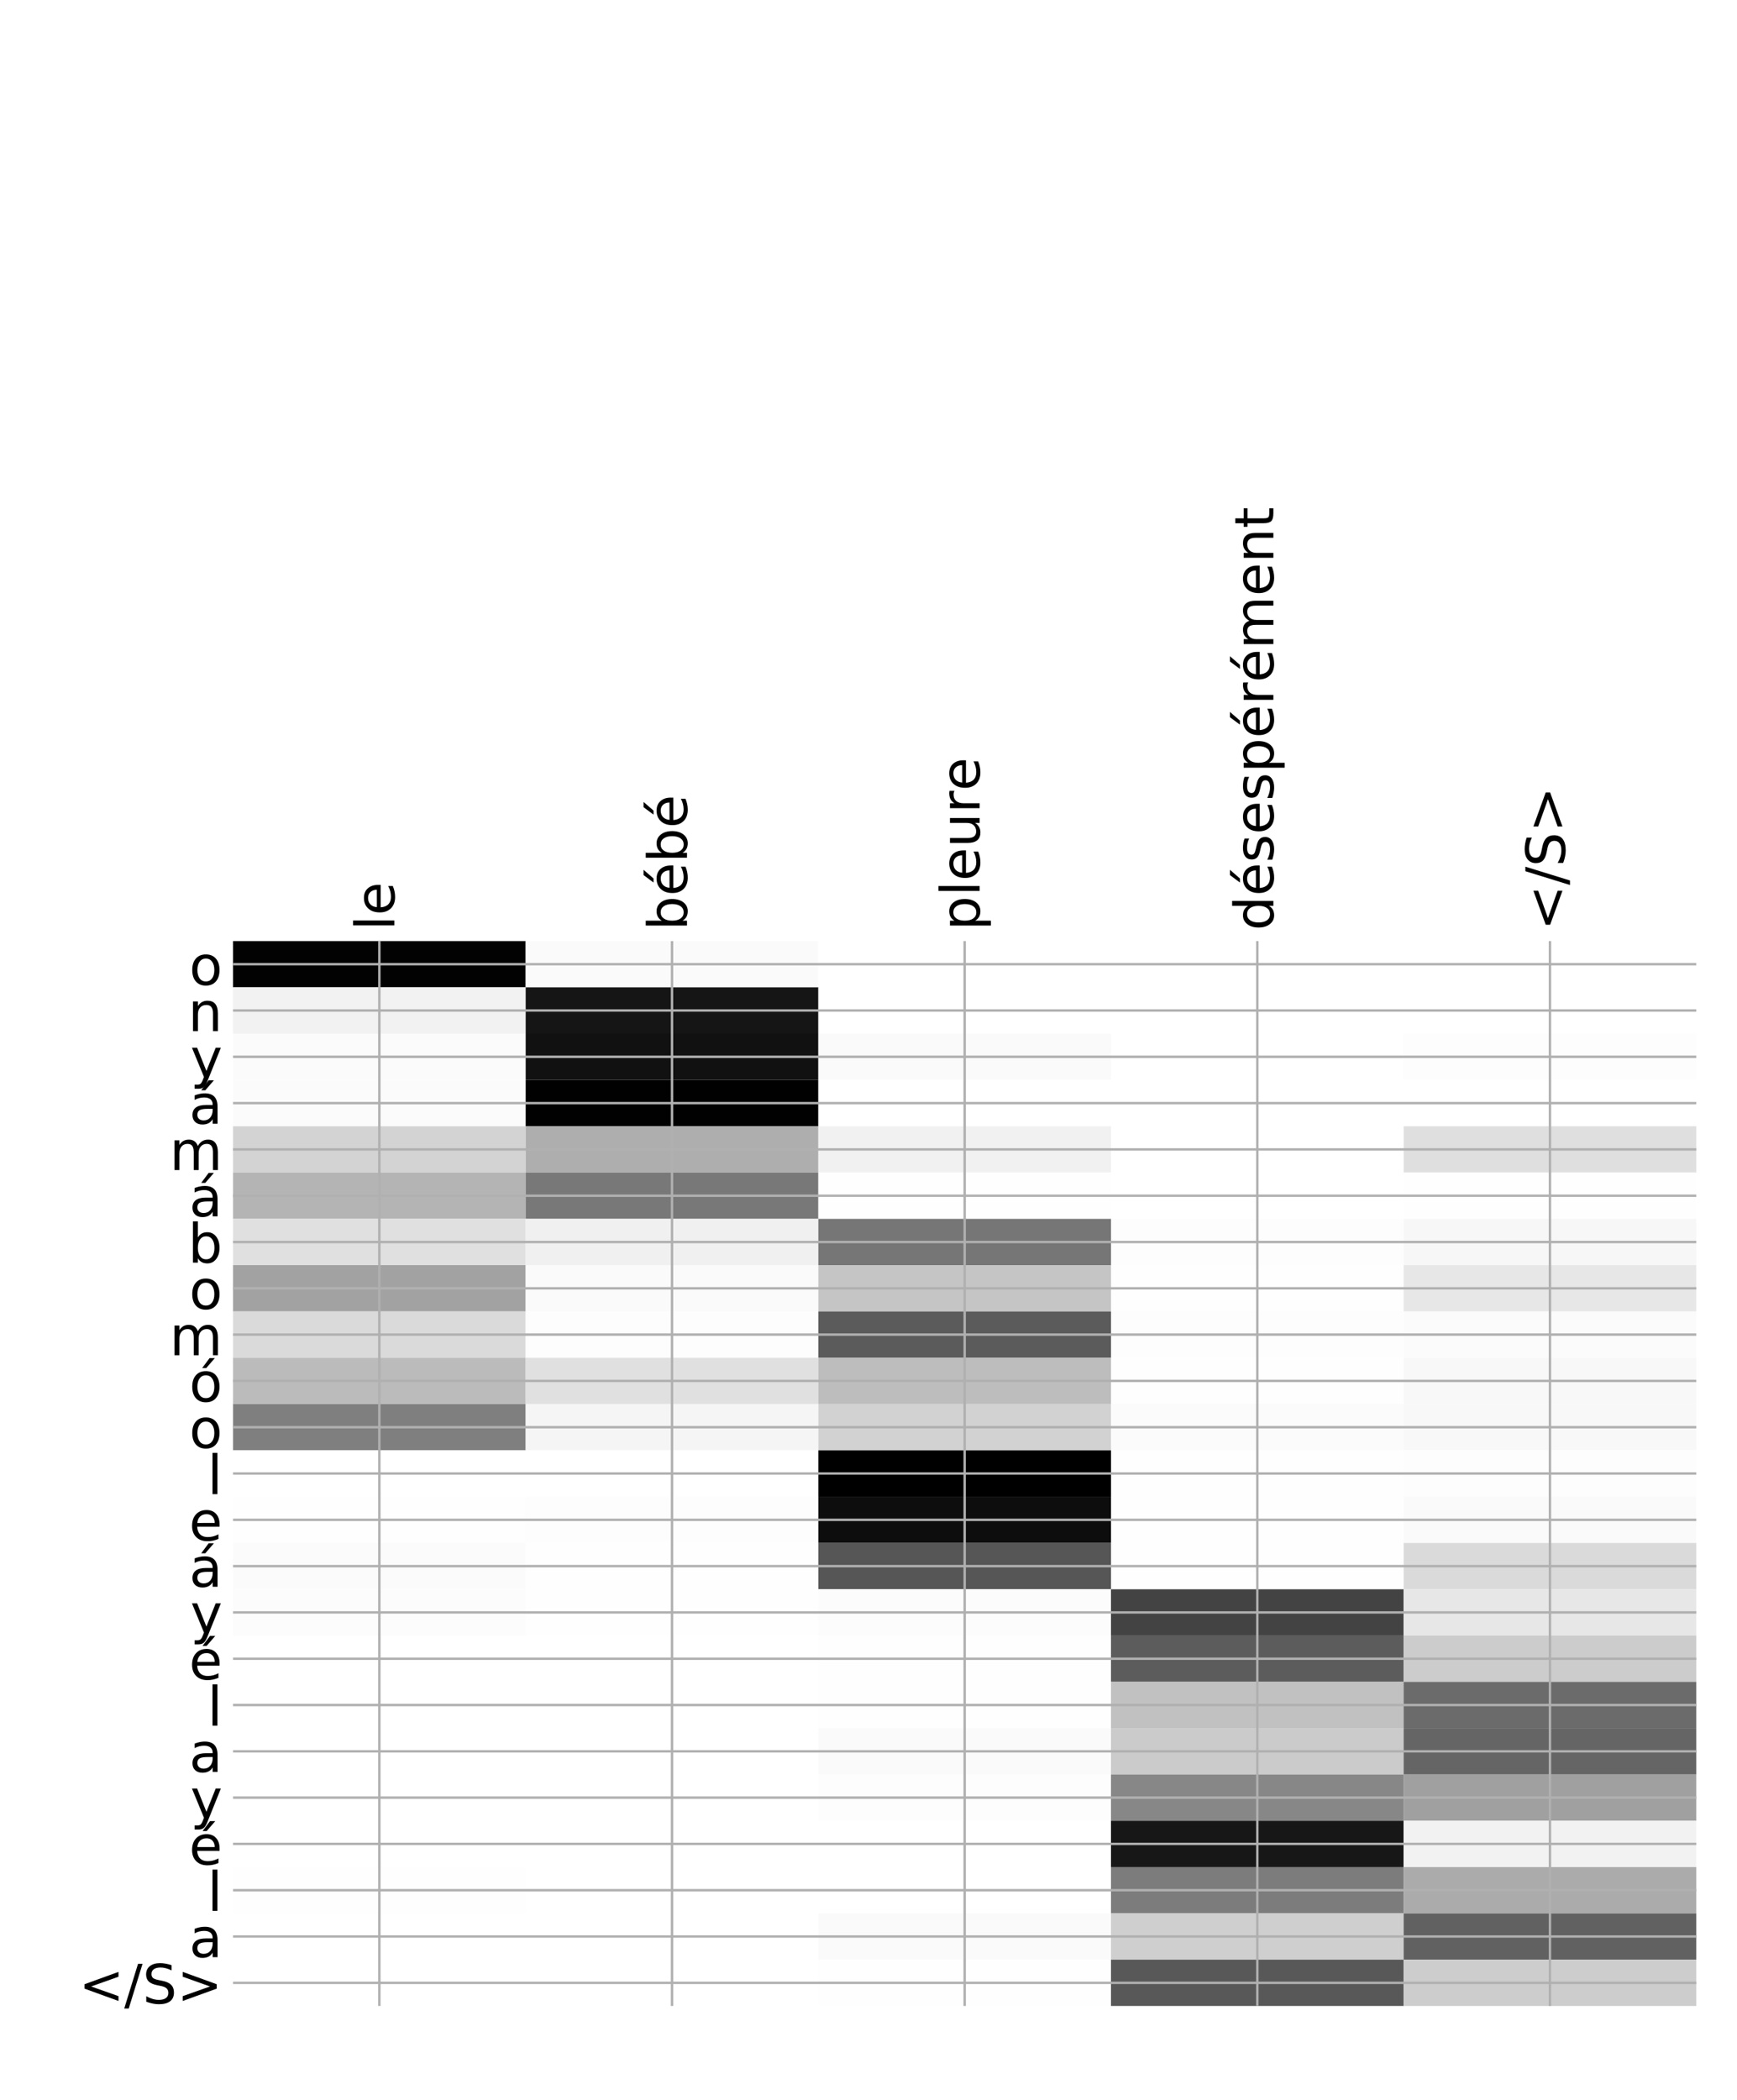 <?xml version="1.0" encoding="utf-8" standalone="no"?>
<!DOCTYPE svg PUBLIC "-//W3C//DTD SVG 1.1//EN"
  "http://www.w3.org/Graphics/SVG/1.1/DTD/svg11.dtd">
<!-- Created with matplotlib (http://matplotlib.org/) -->
<svg height="696pt" version="1.1" viewBox="0 0 576 696" width="576pt" xmlns="http://www.w3.org/2000/svg" xmlns:xlink="http://www.w3.org/1999/xlink">
 <defs>
  <style type="text/css">
*{stroke-linecap:butt;stroke-linejoin:round;}
  </style>
 </defs>
 <g id="figure_1">
  <g id="patch_1">
   <path d="M 0 696 
L 576 696 
L 576 0 
L 0 0 
z
" style="fill:#ffffff;"/>
  </g>
  <g id="axes_1">
   <g id="PolyCollection_1">
    <path clip-path="url(#pa8729ce666)" d="M 77.275 311.911 
L 77.275 327.257 
L 174.32 327.257 
L 174.32 311.911 
L 77.275 311.911 
z
" style="fill:#020202;"/>
    <path clip-path="url(#pa8729ce666)" d="M 174.32 311.911 
L 174.32 327.257 
L 271.365 327.257 
L 271.365 311.911 
L 174.32 311.911 
z
" style="fill:#fafafa;"/>
    <path clip-path="url(#pa8729ce666)" d="M 271.365 311.911 
L 271.365 327.257 
L 368.41 327.257 
L 368.41 311.911 
L 271.365 311.911 
z
" style="fill:#ffffff;"/>
    <path clip-path="url(#pa8729ce666)" d="M 368.41 311.911 
L 368.41 327.257 
L 465.455 327.257 
L 465.455 311.911 
L 368.41 311.911 
z
" style="fill:#ffffff;"/>
    <path clip-path="url(#pa8729ce666)" d="M 465.455 311.911 
L 465.455 327.257 
L 562.5 327.257 
L 562.5 311.911 
L 465.455 311.911 
z
" style="fill:#ffffff;"/>
    <path clip-path="url(#pa8729ce666)" d="M 77.275 327.257 
L 77.275 342.604 
L 174.32 342.604 
L 174.32 327.257 
L 77.275 327.257 
z
" style="fill:#f2f2f2;"/>
    <path clip-path="url(#pa8729ce666)" d="M 174.32 327.257 
L 174.32 342.604 
L 271.365 342.604 
L 271.365 327.257 
L 174.32 327.257 
z
" style="fill:#151515;"/>
    <path clip-path="url(#pa8729ce666)" d="M 271.365 327.257 
L 271.365 342.604 
L 368.41 342.604 
L 368.41 327.257 
L 271.365 327.257 
z
" style="fill:#ffffff;"/>
    <path clip-path="url(#pa8729ce666)" d="M 368.41 327.257 
L 368.41 342.604 
L 465.455 342.604 
L 465.455 327.257 
L 368.41 327.257 
z
" style="fill:#ffffff;"/>
    <path clip-path="url(#pa8729ce666)" d="M 465.455 327.257 
L 465.455 342.604 
L 562.5 342.604 
L 562.5 327.257 
L 465.455 327.257 
z
" style="fill:#ffffff;"/>
    <path clip-path="url(#pa8729ce666)" d="M 77.275 342.604 
L 77.275 357.95 
L 174.32 357.95 
L 174.32 342.604 
L 77.275 342.604 
z
" style="fill:#fbfbfb;"/>
    <path clip-path="url(#pa8729ce666)" d="M 174.32 342.604 
L 174.32 357.95 
L 271.365 357.95 
L 271.365 342.604 
L 174.32 342.604 
z
" style="fill:#111111;"/>
    <path clip-path="url(#pa8729ce666)" d="M 271.365 342.604 
L 271.365 357.95 
L 368.41 357.95 
L 368.41 342.604 
L 271.365 342.604 
z
" style="fill:#fafafa;"/>
    <path clip-path="url(#pa8729ce666)" d="M 368.41 342.604 
L 368.41 357.95 
L 465.455 357.95 
L 465.455 342.604 
L 368.41 342.604 
z
" style="fill:#ffffff;"/>
    <path clip-path="url(#pa8729ce666)" d="M 465.455 342.604 
L 465.455 357.95 
L 562.5 357.95 
L 562.5 342.604 
L 465.455 342.604 
z
" style="fill:#fdfdfd;"/>
    <path clip-path="url(#pa8729ce666)" d="M 77.275 357.95 
L 77.275 373.296 
L 174.32 373.296 
L 174.32 357.95 
L 77.275 357.95 
z
" style="fill:#fbfbfb;"/>
    <path clip-path="url(#pa8729ce666)" d="M 174.32 357.95 
L 174.32 373.296 
L 271.365 373.296 
L 271.365 357.95 
L 174.32 357.95 
z
" style="fill:#010101;"/>
    <path clip-path="url(#pa8729ce666)" d="M 271.365 357.95 
L 271.365 373.296 
L 368.41 373.296 
L 368.41 357.95 
L 271.365 357.95 
z
" style="fill:#ffffff;"/>
    <path clip-path="url(#pa8729ce666)" d="M 368.41 357.95 
L 368.41 373.296 
L 465.455 373.296 
L 465.455 357.95 
L 368.41 357.95 
z
" style="fill:#ffffff;"/>
    <path clip-path="url(#pa8729ce666)" d="M 465.455 357.95 
L 465.455 373.296 
L 562.5 373.296 
L 562.5 357.95 
L 465.455 357.95 
z
" style="fill:#ffffff;"/>
    <path clip-path="url(#pa8729ce666)" d="M 77.275 373.296 
L 77.275 388.642 
L 174.32 388.642 
L 174.32 373.296 
L 77.275 373.296 
z
" style="fill:#d3d3d3;"/>
    <path clip-path="url(#pa8729ce666)" d="M 174.32 373.296 
L 174.32 388.642 
L 271.365 388.642 
L 271.365 373.296 
L 174.32 373.296 
z
" style="fill:#aeaeae;"/>
    <path clip-path="url(#pa8729ce666)" d="M 271.365 373.296 
L 271.365 388.642 
L 368.41 388.642 
L 368.41 373.296 
L 271.365 373.296 
z
" style="fill:#f1f1f1;"/>
    <path clip-path="url(#pa8729ce666)" d="M 368.41 373.296 
L 368.41 388.642 
L 465.455 388.642 
L 465.455 373.296 
L 368.41 373.296 
z
" style="fill:#ffffff;"/>
    <path clip-path="url(#pa8729ce666)" d="M 465.455 373.296 
L 465.455 388.642 
L 562.5 388.642 
L 562.5 373.296 
L 465.455 373.296 
z
" style="fill:#dfdfdf;"/>
    <path clip-path="url(#pa8729ce666)" d="M 77.275 388.642 
L 77.275 403.989 
L 174.32 403.989 
L 174.32 388.642 
L 77.275 388.642 
z
" style="fill:#b4b4b4;"/>
    <path clip-path="url(#pa8729ce666)" d="M 174.32 388.642 
L 174.32 403.989 
L 271.365 403.989 
L 271.365 388.642 
L 174.32 388.642 
z
" style="fill:#787878;"/>
    <path clip-path="url(#pa8729ce666)" d="M 271.365 388.642 
L 271.365 403.989 
L 368.41 403.989 
L 368.41 388.642 
L 271.365 388.642 
z
" style="fill:#fefefe;"/>
    <path clip-path="url(#pa8729ce666)" d="M 368.41 388.642 
L 368.41 403.989 
L 465.455 403.989 
L 465.455 388.642 
L 368.41 388.642 
z
" style="fill:#ffffff;"/>
    <path clip-path="url(#pa8729ce666)" d="M 465.455 388.642 
L 465.455 403.989 
L 562.5 403.989 
L 562.5 388.642 
L 465.455 388.642 
z
" style="fill:#fefefe;"/>
    <path clip-path="url(#pa8729ce666)" d="M 77.275 403.989 
L 77.275 419.335 
L 174.32 419.335 
L 174.32 403.989 
L 77.275 403.989 
z
" style="fill:#e0e0e0;"/>
    <path clip-path="url(#pa8729ce666)" d="M 174.32 403.989 
L 174.32 419.335 
L 271.365 419.335 
L 271.365 403.989 
L 174.32 403.989 
z
" style="fill:#f0f0f0;"/>
    <path clip-path="url(#pa8729ce666)" d="M 271.365 403.989 
L 271.365 419.335 
L 368.41 419.335 
L 368.41 403.989 
L 271.365 403.989 
z
" style="fill:#767676;"/>
    <path clip-path="url(#pa8729ce666)" d="M 368.41 403.989 
L 368.41 419.335 
L 465.455 419.335 
L 465.455 403.989 
L 368.41 403.989 
z
" style="fill:#fdfdfd;"/>
    <path clip-path="url(#pa8729ce666)" d="M 465.455 403.989 
L 465.455 419.335 
L 562.5 419.335 
L 562.5 403.989 
L 465.455 403.989 
z
" style="fill:#f7f7f7;"/>
    <path clip-path="url(#pa8729ce666)" d="M 77.275 419.335 
L 77.275 434.681 
L 174.32 434.681 
L 174.32 419.335 
L 77.275 419.335 
z
" style="fill:#a2a2a2;"/>
    <path clip-path="url(#pa8729ce666)" d="M 174.32 419.335 
L 174.32 434.681 
L 271.365 434.681 
L 271.365 419.335 
L 174.32 419.335 
z
" style="fill:#fafafa;"/>
    <path clip-path="url(#pa8729ce666)" d="M 271.365 419.335 
L 271.365 434.681 
L 368.41 434.681 
L 368.41 419.335 
L 271.365 419.335 
z
" style="fill:#c5c5c5;"/>
    <path clip-path="url(#pa8729ce666)" d="M 368.41 419.335 
L 368.41 434.681 
L 465.455 434.681 
L 465.455 419.335 
L 368.41 419.335 
z
" style="fill:#fefefe;"/>
    <path clip-path="url(#pa8729ce666)" d="M 465.455 419.335 
L 465.455 434.681 
L 562.5 434.681 
L 562.5 419.335 
L 465.455 419.335 
z
" style="fill:#e7e7e7;"/>
    <path clip-path="url(#pa8729ce666)" d="M 77.275 434.681 
L 77.275 450.028 
L 174.32 450.028 
L 174.32 434.681 
L 77.275 434.681 
z
" style="fill:#dadada;"/>
    <path clip-path="url(#pa8729ce666)" d="M 174.32 434.681 
L 174.32 450.028 
L 271.365 450.028 
L 271.365 434.681 
L 174.32 434.681 
z
" style="fill:#fdfdfd;"/>
    <path clip-path="url(#pa8729ce666)" d="M 271.365 434.681 
L 271.365 450.028 
L 368.41 450.028 
L 368.41 434.681 
L 271.365 434.681 
z
" style="fill:#5b5b5b;"/>
    <path clip-path="url(#pa8729ce666)" d="M 368.41 434.681 
L 368.41 450.028 
L 465.455 450.028 
L 465.455 434.681 
L 368.41 434.681 
z
" style="fill:#fdfdfd;"/>
    <path clip-path="url(#pa8729ce666)" d="M 465.455 434.681 
L 465.455 450.028 
L 562.5 450.028 
L 562.5 434.681 
L 465.455 434.681 
z
" style="fill:#fbfbfb;"/>
    <path clip-path="url(#pa8729ce666)" d="M 77.275 450.028 
L 77.275 465.374 
L 174.32 465.374 
L 174.32 450.028 
L 77.275 450.028 
z
" style="fill:#bbbbbb;"/>
    <path clip-path="url(#pa8729ce666)" d="M 174.32 450.028 
L 174.32 465.374 
L 271.365 465.374 
L 271.365 450.028 
L 174.32 450.028 
z
" style="fill:#e0e0e0;"/>
    <path clip-path="url(#pa8729ce666)" d="M 271.365 450.028 
L 271.365 465.374 
L 368.41 465.374 
L 368.41 450.028 
L 271.365 450.028 
z
" style="fill:#bdbdbd;"/>
    <path clip-path="url(#pa8729ce666)" d="M 368.41 450.028 
L 368.41 465.374 
L 465.455 465.374 
L 465.455 450.028 
L 368.41 450.028 
z
" style="fill:#fefefe;"/>
    <path clip-path="url(#pa8729ce666)" d="M 465.455 450.028 
L 465.455 465.374 
L 562.5 465.374 
L 562.5 450.028 
L 465.455 450.028 
z
" style="fill:#f8f8f8;"/>
    <path clip-path="url(#pa8729ce666)" d="M 77.275 465.374 
L 77.275 480.72 
L 174.32 480.72 
L 174.32 465.374 
L 77.275 465.374 
z
" style="fill:#7f7f7f;"/>
    <path clip-path="url(#pa8729ce666)" d="M 174.32 465.374 
L 174.32 480.72 
L 271.365 480.72 
L 271.365 465.374 
L 174.32 465.374 
z
" style="fill:#f5f5f5;"/>
    <path clip-path="url(#pa8729ce666)" d="M 271.365 465.374 
L 271.365 480.72 
L 368.41 480.72 
L 368.41 465.374 
L 271.365 465.374 
z
" style="fill:#d2d2d2;"/>
    <path clip-path="url(#pa8729ce666)" d="M 368.41 465.374 
L 368.41 480.72 
L 465.455 480.72 
L 465.455 465.374 
L 368.41 465.374 
z
" style="fill:#fbfbfb;"/>
    <path clip-path="url(#pa8729ce666)" d="M 465.455 465.374 
L 465.455 480.72 
L 562.5 480.72 
L 562.5 465.374 
L 465.455 465.374 
z
" style="fill:#f8f8f8;"/>
    <path clip-path="url(#pa8729ce666)" d="M 77.275 480.72 
L 77.275 496.066 
L 174.32 496.066 
L 174.32 480.72 
L 77.275 480.72 
z
" style="fill:#ffffff;"/>
    <path clip-path="url(#pa8729ce666)" d="M 174.32 480.72 
L 174.32 496.066 
L 271.365 496.066 
L 271.365 480.72 
L 174.32 480.72 
z
" style="fill:#ffffff;"/>
    <path clip-path="url(#pa8729ce666)" d="M 271.365 480.72 
L 271.365 496.066 
L 368.41 496.066 
L 368.41 480.72 
L 271.365 480.72 
z
"/>
    <path clip-path="url(#pa8729ce666)" d="M 368.41 480.72 
L 368.41 496.066 
L 465.455 496.066 
L 465.455 480.72 
L 368.41 480.72 
z
" style="fill:#fefefe;"/>
    <path clip-path="url(#pa8729ce666)" d="M 465.455 480.72 
L 465.455 496.066 
L 562.5 496.066 
L 562.5 480.72 
L 465.455 480.72 
z
" style="fill:#fdfdfd;"/>
    <path clip-path="url(#pa8729ce666)" d="M 77.275 496.066 
L 77.275 511.413 
L 174.32 511.413 
L 174.32 496.066 
L 77.275 496.066 
z
" style="fill:#fefefe;"/>
    <path clip-path="url(#pa8729ce666)" d="M 174.32 496.066 
L 174.32 511.413 
L 271.365 511.413 
L 271.365 496.066 
L 174.32 496.066 
z
" style="fill:#fdfdfd;"/>
    <path clip-path="url(#pa8729ce666)" d="M 271.365 496.066 
L 271.365 511.413 
L 368.41 511.413 
L 368.41 496.066 
L 271.365 496.066 
z
" style="fill:#0d0d0d;"/>
    <path clip-path="url(#pa8729ce666)" d="M 368.41 496.066 
L 368.41 511.413 
L 465.455 511.413 
L 465.455 496.066 
L 368.41 496.066 
z
" style="fill:#fefefe;"/>
    <path clip-path="url(#pa8729ce666)" d="M 465.455 496.066 
L 465.455 511.413 
L 562.5 511.413 
L 562.5 496.066 
L 465.455 496.066 
z
" style="fill:#fafafa;"/>
    <path clip-path="url(#pa8729ce666)" d="M 77.275 511.413 
L 77.275 526.759 
L 174.32 526.759 
L 174.32 511.413 
L 77.275 511.413 
z
" style="fill:#fbfbfb;"/>
    <path clip-path="url(#pa8729ce666)" d="M 174.32 511.413 
L 174.32 526.759 
L 271.365 526.759 
L 271.365 511.413 
L 174.32 511.413 
z
" style="fill:#fefefe;"/>
    <path clip-path="url(#pa8729ce666)" d="M 271.365 511.413 
L 271.365 526.759 
L 368.41 526.759 
L 368.41 511.413 
L 271.365 511.413 
z
" style="fill:#565656;"/>
    <path clip-path="url(#pa8729ce666)" d="M 368.41 511.413 
L 368.41 526.759 
L 465.455 526.759 
L 465.455 511.413 
L 368.41 511.413 
z
" style="fill:#fefefe;"/>
    <path clip-path="url(#pa8729ce666)" d="M 465.455 511.413 
L 465.455 526.759 
L 562.5 526.759 
L 562.5 511.413 
L 465.455 511.413 
z
" style="fill:#dadada;"/>
    <path clip-path="url(#pa8729ce666)" d="M 77.275 526.759 
L 77.275 542.105 
L 174.32 542.105 
L 174.32 526.759 
L 77.275 526.759 
z
" style="fill:#fcfcfc;"/>
    <path clip-path="url(#pa8729ce666)" d="M 174.32 526.759 
L 174.32 542.105 
L 271.365 542.105 
L 271.365 526.759 
L 174.32 526.759 
z
" style="fill:#fefefe;"/>
    <path clip-path="url(#pa8729ce666)" d="M 271.365 526.759 
L 271.365 542.105 
L 368.41 542.105 
L 368.41 526.759 
L 271.365 526.759 
z
" style="fill:#fcfcfc;"/>
    <path clip-path="url(#pa8729ce666)" d="M 368.41 526.759 
L 368.41 542.105 
L 465.455 542.105 
L 465.455 526.759 
L 368.41 526.759 
z
" style="fill:#434343;"/>
    <path clip-path="url(#pa8729ce666)" d="M 465.455 526.759 
L 465.455 542.105 
L 562.5 542.105 
L 562.5 526.759 
L 465.455 526.759 
z
" style="fill:#e7e7e7;"/>
    <path clip-path="url(#pa8729ce666)" d="M 77.275 542.105 
L 77.275 557.452 
L 174.32 557.452 
L 174.32 542.105 
L 77.275 542.105 
z
" style="fill:#ffffff;"/>
    <path clip-path="url(#pa8729ce666)" d="M 174.32 542.105 
L 174.32 557.452 
L 271.365 557.452 
L 271.365 542.105 
L 174.32 542.105 
z
" style="fill:#ffffff;"/>
    <path clip-path="url(#pa8729ce666)" d="M 271.365 542.105 
L 271.365 557.452 
L 368.41 557.452 
L 368.41 542.105 
L 271.365 542.105 
z
" style="fill:#fefefe;"/>
    <path clip-path="url(#pa8729ce666)" d="M 368.41 542.105 
L 368.41 557.452 
L 465.455 557.452 
L 465.455 542.105 
L 368.41 542.105 
z
" style="fill:#5c5c5c;"/>
    <path clip-path="url(#pa8729ce666)" d="M 465.455 542.105 
L 465.455 557.452 
L 562.5 557.452 
L 562.5 542.105 
L 465.455 542.105 
z
" style="fill:#cccccc;"/>
    <path clip-path="url(#pa8729ce666)" d="M 77.275 557.452 
L 77.275 572.798 
L 174.32 572.798 
L 174.32 557.452 
L 77.275 557.452 
z
" style="fill:#ffffff;"/>
    <path clip-path="url(#pa8729ce666)" d="M 174.32 557.452 
L 174.32 572.798 
L 271.365 572.798 
L 271.365 557.452 
L 174.32 557.452 
z
" style="fill:#ffffff;"/>
    <path clip-path="url(#pa8729ce666)" d="M 271.365 557.452 
L 271.365 572.798 
L 368.41 572.798 
L 368.41 557.452 
L 271.365 557.452 
z
" style="fill:#fefefe;"/>
    <path clip-path="url(#pa8729ce666)" d="M 368.41 557.452 
L 368.41 572.798 
L 465.455 572.798 
L 465.455 557.452 
L 368.41 557.452 
z
" style="fill:#c1c1c1;"/>
    <path clip-path="url(#pa8729ce666)" d="M 465.455 557.452 
L 465.455 572.798 
L 562.5 572.798 
L 562.5 557.452 
L 465.455 557.452 
z
" style="fill:#6b6b6b;"/>
    <path clip-path="url(#pa8729ce666)" d="M 77.275 572.798 
L 77.275 588.144 
L 174.32 588.144 
L 174.32 572.798 
L 77.275 572.798 
z
" style="fill:#ffffff;"/>
    <path clip-path="url(#pa8729ce666)" d="M 174.32 572.798 
L 174.32 588.144 
L 271.365 588.144 
L 271.365 572.798 
L 174.32 572.798 
z
" style="fill:#ffffff;"/>
    <path clip-path="url(#pa8729ce666)" d="M 271.365 572.798 
L 271.365 588.144 
L 368.41 588.144 
L 368.41 572.798 
L 271.365 572.798 
z
" style="fill:#fafafa;"/>
    <path clip-path="url(#pa8729ce666)" d="M 368.41 572.798 
L 368.41 588.144 
L 465.455 588.144 
L 465.455 572.798 
L 368.41 572.798 
z
" style="fill:#cbcbcb;"/>
    <path clip-path="url(#pa8729ce666)" d="M 465.455 572.798 
L 465.455 588.144 
L 562.5 588.144 
L 562.5 572.798 
L 465.455 572.798 
z
" style="fill:#656565;"/>
    <path clip-path="url(#pa8729ce666)" d="M 77.275 588.144 
L 77.275 603.49 
L 174.32 603.49 
L 174.32 588.144 
L 77.275 588.144 
z
" style="fill:#ffffff;"/>
    <path clip-path="url(#pa8729ce666)" d="M 174.32 588.144 
L 174.32 603.49 
L 271.365 603.49 
L 271.365 588.144 
L 174.32 588.144 
z
" style="fill:#ffffff;"/>
    <path clip-path="url(#pa8729ce666)" d="M 271.365 588.144 
L 271.365 603.49 
L 368.41 603.49 
L 368.41 588.144 
L 271.365 588.144 
z
" style="fill:#fdfdfd;"/>
    <path clip-path="url(#pa8729ce666)" d="M 368.41 588.144 
L 368.41 603.49 
L 465.455 603.49 
L 465.455 588.144 
L 368.41 588.144 
z
" style="fill:#878787;"/>
    <path clip-path="url(#pa8729ce666)" d="M 465.455 588.144 
L 465.455 603.49 
L 562.5 603.49 
L 562.5 588.144 
L 465.455 588.144 
z
" style="fill:#a0a0a0;"/>
    <path clip-path="url(#pa8729ce666)" d="M 77.275 603.49 
L 77.275 618.837 
L 174.32 618.837 
L 174.32 603.49 
L 77.275 603.49 
z
" style="fill:#ffffff;"/>
    <path clip-path="url(#pa8729ce666)" d="M 174.32 603.49 
L 174.32 618.837 
L 271.365 618.837 
L 271.365 603.49 
L 174.32 603.49 
z
" style="fill:#ffffff;"/>
    <path clip-path="url(#pa8729ce666)" d="M 271.365 603.49 
L 271.365 618.837 
L 368.41 618.837 
L 368.41 603.49 
L 271.365 603.49 
z
" style="fill:#ffffff;"/>
    <path clip-path="url(#pa8729ce666)" d="M 368.41 603.49 
L 368.41 618.837 
L 465.455 618.837 
L 465.455 603.49 
L 368.41 603.49 
z
" style="fill:#171717;"/>
    <path clip-path="url(#pa8729ce666)" d="M 465.455 603.49 
L 465.455 618.837 
L 562.5 618.837 
L 562.5 603.49 
L 465.455 603.49 
z
" style="fill:#f2f2f2;"/>
    <path clip-path="url(#pa8729ce666)" d="M 77.275 618.837 
L 77.275 634.183 
L 174.32 634.183 
L 174.32 618.837 
L 77.275 618.837 
z
" style="fill:#fefefe;"/>
    <path clip-path="url(#pa8729ce666)" d="M 174.32 618.837 
L 174.32 634.183 
L 271.365 634.183 
L 271.365 618.837 
L 174.32 618.837 
z
" style="fill:#ffffff;"/>
    <path clip-path="url(#pa8729ce666)" d="M 271.365 618.837 
L 271.365 634.183 
L 368.41 634.183 
L 368.41 618.837 
L 271.365 618.837 
z
" style="fill:#ffffff;"/>
    <path clip-path="url(#pa8729ce666)" d="M 368.41 618.837 
L 368.41 634.183 
L 465.455 634.183 
L 465.455 618.837 
L 368.41 618.837 
z
" style="fill:#7c7c7c;"/>
    <path clip-path="url(#pa8729ce666)" d="M 465.455 618.837 
L 465.455 634.183 
L 562.5 634.183 
L 562.5 618.837 
L 465.455 618.837 
z
" style="fill:#ababab;"/>
    <path clip-path="url(#pa8729ce666)" d="M 77.275 634.183 
L 77.275 649.529 
L 174.32 649.529 
L 174.32 634.183 
L 77.275 634.183 
z
" style="fill:#ffffff;"/>
    <path clip-path="url(#pa8729ce666)" d="M 174.32 634.183 
L 174.32 649.529 
L 271.365 649.529 
L 271.365 634.183 
L 174.32 634.183 
z
" style="fill:#ffffff;"/>
    <path clip-path="url(#pa8729ce666)" d="M 271.365 634.183 
L 271.365 649.529 
L 368.41 649.529 
L 368.41 634.183 
L 271.365 634.183 
z
" style="fill:#fafafa;"/>
    <path clip-path="url(#pa8729ce666)" d="M 368.41 634.183 
L 368.41 649.529 
L 465.455 649.529 
L 465.455 634.183 
L 368.41 634.183 
z
" style="fill:#cfcfcf;"/>
    <path clip-path="url(#pa8729ce666)" d="M 465.455 634.183 
L 465.455 649.529 
L 562.5 649.529 
L 562.5 634.183 
L 465.455 634.183 
z
" style="fill:#616161;"/>
    <path clip-path="url(#pa8729ce666)" d="M 77.275 649.529 
L 77.275 664.875 
L 174.32 664.875 
L 174.32 649.529 
L 77.275 649.529 
z
" style="fill:#ffffff;"/>
    <path clip-path="url(#pa8729ce666)" d="M 174.32 649.529 
L 174.32 664.875 
L 271.365 664.875 
L 271.365 649.529 
L 174.32 649.529 
z
" style="fill:#ffffff;"/>
    <path clip-path="url(#pa8729ce666)" d="M 271.365 649.529 
L 271.365 664.875 
L 368.41 664.875 
L 368.41 649.529 
L 271.365 649.529 
z
" style="fill:#fefefe;"/>
    <path clip-path="url(#pa8729ce666)" d="M 368.41 649.529 
L 368.41 664.875 
L 465.455 664.875 
L 465.455 649.529 
L 368.41 649.529 
z
" style="fill:#585858;"/>
    <path clip-path="url(#pa8729ce666)" d="M 465.455 649.529 
L 465.455 664.875 
L 562.5 664.875 
L 562.5 649.529 
L 465.455 649.529 
z
" style="fill:#cdcdcd;"/>
   </g>
   <g id="matplotlib.axis_1">
    <g id="xtick_1">
     <g id="line2d_1">
      <path clip-path="url(#pa8729ce666)" d="M 125.797 664.875 
L 125.797 311.911 
" style="fill:none;stroke:#b0b0b0;stroke-linecap:square;stroke-width:0.8;"/>
     </g>
     <g id="line2d_2"/>
     <g id="text_1">
      <!-- le -->
      <defs>
       <path d="M 9.422 75.984 
L 18.406 75.984 
L 18.406 0 
L 9.422 0 
z
" id="DejaVuSans-6c"/>
       <path d="M 56.203 29.594 
L 56.203 25.203 
L 14.891 25.203 
Q 15.484 15.922 20.484 11.062 
Q 25.484 6.203 34.422 6.203 
Q 39.594 6.203 44.453 7.469 
Q 49.312 8.734 54.109 11.281 
L 54.109 2.781 
Q 49.266 0.734 44.188 -0.344 
Q 39.109 -1.422 33.891 -1.422 
Q 20.797 -1.422 13.156 6.188 
Q 5.516 13.812 5.516 26.812 
Q 5.516 40.234 12.766 48.109 
Q 20.016 56 32.328 56 
Q 43.359 56 49.781 48.891 
Q 56.203 41.797 56.203 29.594 
z
M 47.219 32.234 
Q 47.125 39.594 43.094 43.984 
Q 39.062 48.391 32.422 48.391 
Q 24.906 48.391 20.391 44.141 
Q 15.875 39.891 15.188 32.172 
z
" id="DejaVuSans-65"/>
      </defs>
      <g transform="translate(130.764 308.411)rotate(-90)scale(0.18 -0.18)">
       <use xlink:href="#DejaVuSans-6c"/>
       <use x="27.783" xlink:href="#DejaVuSans-65"/>
      </g>
     </g>
    </g>
    <g id="xtick_2">
     <g id="line2d_3">
      <path clip-path="url(#pa8729ce666)" d="M 222.843 664.875 
L 222.843 311.911 
" style="fill:none;stroke:#b0b0b0;stroke-linecap:square;stroke-width:0.8;"/>
     </g>
     <g id="line2d_4"/>
     <g id="text_2">
      <!-- bébé -->
      <defs>
       <path d="M 48.688 27.297 
Q 48.688 37.203 44.609 42.844 
Q 40.531 48.484 33.406 48.484 
Q 26.266 48.484 22.188 42.844 
Q 18.109 37.203 18.109 27.297 
Q 18.109 17.391 22.188 11.75 
Q 26.266 6.109 33.406 6.109 
Q 40.531 6.109 44.609 11.75 
Q 48.688 17.391 48.688 27.297 
z
M 18.109 46.391 
Q 20.953 51.266 25.266 53.625 
Q 29.594 56 35.594 56 
Q 45.562 56 51.781 48.094 
Q 58.016 40.188 58.016 27.297 
Q 58.016 14.406 51.781 6.484 
Q 45.562 -1.422 35.594 -1.422 
Q 29.594 -1.422 25.266 0.953 
Q 20.953 3.328 18.109 8.203 
L 18.109 0 
L 9.078 0 
L 9.078 75.984 
L 18.109 75.984 
z
" id="DejaVuSans-62"/>
       <path d="M 56.203 29.594 
L 56.203 25.203 
L 14.891 25.203 
Q 15.484 15.922 20.484 11.062 
Q 25.484 6.203 34.422 6.203 
Q 39.594 6.203 44.453 7.469 
Q 49.312 8.734 54.109 11.281 
L 54.109 2.781 
Q 49.266 0.734 44.188 -0.344 
Q 39.109 -1.422 33.891 -1.422 
Q 20.797 -1.422 13.156 6.188 
Q 5.516 13.812 5.516 26.812 
Q 5.516 40.234 12.766 48.109 
Q 20.016 56 32.328 56 
Q 43.359 56 49.781 48.891 
Q 56.203 41.797 56.203 29.594 
z
M 47.219 32.234 
Q 47.125 39.594 43.094 43.984 
Q 39.062 48.391 32.422 48.391 
Q 24.906 48.391 20.391 44.141 
Q 15.875 39.891 15.188 32.172 
z
M 38.531 79.984 
L 48.25 79.984 
L 32.344 61.625 
L 24.859 61.625 
z
" id="DejaVuSans-e9"/>
      </defs>
      <g transform="translate(227.809 308.411)rotate(-90)scale(0.18 -0.18)">
       <use xlink:href="#DejaVuSans-62"/>
       <use x="63.477" xlink:href="#DejaVuSans-e9"/>
       <use x="125" xlink:href="#DejaVuSans-62"/>
       <use x="188.477" xlink:href="#DejaVuSans-e9"/>
      </g>
     </g>
    </g>
    <g id="xtick_3">
     <g id="line2d_5">
      <path clip-path="url(#pa8729ce666)" d="M 319.887 664.875 
L 319.887 311.911 
" style="fill:none;stroke:#b0b0b0;stroke-linecap:square;stroke-width:0.8;"/>
     </g>
     <g id="line2d_6"/>
     <g id="text_3">
      <!-- pleure -->
      <defs>
       <path d="M 18.109 8.203 
L 18.109 -20.797 
L 9.078 -20.797 
L 9.078 54.688 
L 18.109 54.688 
L 18.109 46.391 
Q 20.953 51.266 25.266 53.625 
Q 29.594 56 35.594 56 
Q 45.562 56 51.781 48.094 
Q 58.016 40.188 58.016 27.297 
Q 58.016 14.406 51.781 6.484 
Q 45.562 -1.422 35.594 -1.422 
Q 29.594 -1.422 25.266 0.953 
Q 20.953 3.328 18.109 8.203 
z
M 48.688 27.297 
Q 48.688 37.203 44.609 42.844 
Q 40.531 48.484 33.406 48.484 
Q 26.266 48.484 22.188 42.844 
Q 18.109 37.203 18.109 27.297 
Q 18.109 17.391 22.188 11.75 
Q 26.266 6.109 33.406 6.109 
Q 40.531 6.109 44.609 11.75 
Q 48.688 17.391 48.688 27.297 
z
" id="DejaVuSans-70"/>
       <path d="M 8.5 21.578 
L 8.5 54.688 
L 17.484 54.688 
L 17.484 21.922 
Q 17.484 14.156 20.5 10.266 
Q 23.531 6.391 29.594 6.391 
Q 36.859 6.391 41.078 11.031 
Q 45.312 15.672 45.312 23.688 
L 45.312 54.688 
L 54.297 54.688 
L 54.297 0 
L 45.312 0 
L 45.312 8.406 
Q 42.047 3.422 37.719 1 
Q 33.406 -1.422 27.688 -1.422 
Q 18.266 -1.422 13.375 4.438 
Q 8.5 10.297 8.5 21.578 
z
M 31.109 56 
z
" id="DejaVuSans-75"/>
       <path d="M 41.109 46.297 
Q 39.594 47.172 37.812 47.578 
Q 36.031 48 33.891 48 
Q 26.266 48 22.188 43.047 
Q 18.109 38.094 18.109 28.812 
L 18.109 0 
L 9.078 0 
L 9.078 54.688 
L 18.109 54.688 
L 18.109 46.188 
Q 20.953 51.172 25.484 53.578 
Q 30.031 56 36.531 56 
Q 37.453 56 38.578 55.875 
Q 39.703 55.766 41.062 55.516 
z
" id="DejaVuSans-72"/>
      </defs>
      <g transform="translate(324.854 308.411)rotate(-90)scale(0.18 -0.18)">
       <use xlink:href="#DejaVuSans-70"/>
       <use x="63.477" xlink:href="#DejaVuSans-6c"/>
       <use x="91.26" xlink:href="#DejaVuSans-65"/>
       <use x="152.783" xlink:href="#DejaVuSans-75"/>
       <use x="216.162" xlink:href="#DejaVuSans-72"/>
       <use x="257.244" xlink:href="#DejaVuSans-65"/>
      </g>
     </g>
    </g>
    <g id="xtick_4">
     <g id="line2d_7">
      <path clip-path="url(#pa8729ce666)" d="M 416.933 664.875 
L 416.933 311.911 
" style="fill:none;stroke:#b0b0b0;stroke-linecap:square;stroke-width:0.8;"/>
     </g>
     <g id="line2d_8"/>
     <g id="text_4">
      <!-- désespérément -->
      <defs>
       <path d="M 45.406 46.391 
L 45.406 75.984 
L 54.391 75.984 
L 54.391 0 
L 45.406 0 
L 45.406 8.203 
Q 42.578 3.328 38.25 0.953 
Q 33.938 -1.422 27.875 -1.422 
Q 17.969 -1.422 11.734 6.484 
Q 5.516 14.406 5.516 27.297 
Q 5.516 40.188 11.734 48.094 
Q 17.969 56 27.875 56 
Q 33.938 56 38.25 53.625 
Q 42.578 51.266 45.406 46.391 
z
M 14.797 27.297 
Q 14.797 17.391 18.875 11.75 
Q 22.953 6.109 30.078 6.109 
Q 37.203 6.109 41.297 11.75 
Q 45.406 17.391 45.406 27.297 
Q 45.406 37.203 41.297 42.844 
Q 37.203 48.484 30.078 48.484 
Q 22.953 48.484 18.875 42.844 
Q 14.797 37.203 14.797 27.297 
z
" id="DejaVuSans-64"/>
       <path d="M 44.281 53.078 
L 44.281 44.578 
Q 40.484 46.531 36.375 47.5 
Q 32.281 48.484 27.875 48.484 
Q 21.188 48.484 17.844 46.438 
Q 14.5 44.391 14.5 40.281 
Q 14.5 37.156 16.891 35.375 
Q 19.281 33.594 26.516 31.984 
L 29.594 31.297 
Q 39.156 29.25 43.188 25.516 
Q 47.219 21.781 47.219 15.094 
Q 47.219 7.469 41.188 3.016 
Q 35.156 -1.422 24.609 -1.422 
Q 20.219 -1.422 15.453 -0.562 
Q 10.688 0.297 5.422 2 
L 5.422 11.281 
Q 10.406 8.688 15.234 7.391 
Q 20.062 6.109 24.812 6.109 
Q 31.156 6.109 34.562 8.281 
Q 37.984 10.453 37.984 14.406 
Q 37.984 18.062 35.516 20.016 
Q 33.062 21.969 24.703 23.781 
L 21.578 24.516 
Q 13.234 26.266 9.516 29.906 
Q 5.812 33.547 5.812 39.891 
Q 5.812 47.609 11.281 51.797 
Q 16.75 56 26.812 56 
Q 31.781 56 36.172 55.266 
Q 40.578 54.547 44.281 53.078 
z
" id="DejaVuSans-73"/>
       <path d="M 52 44.188 
Q 55.375 50.25 60.062 53.125 
Q 64.75 56 71.094 56 
Q 79.641 56 84.281 50.016 
Q 88.922 44.047 88.922 33.016 
L 88.922 0 
L 79.891 0 
L 79.891 32.719 
Q 79.891 40.578 77.094 44.375 
Q 74.312 48.188 68.609 48.188 
Q 61.625 48.188 57.562 43.547 
Q 53.516 38.922 53.516 30.906 
L 53.516 0 
L 44.484 0 
L 44.484 32.719 
Q 44.484 40.625 41.703 44.406 
Q 38.922 48.188 33.109 48.188 
Q 26.219 48.188 22.156 43.531 
Q 18.109 38.875 18.109 30.906 
L 18.109 0 
L 9.078 0 
L 9.078 54.688 
L 18.109 54.688 
L 18.109 46.188 
Q 21.188 51.219 25.484 53.609 
Q 29.781 56 35.688 56 
Q 41.656 56 45.828 52.969 
Q 50 49.953 52 44.188 
z
" id="DejaVuSans-6d"/>
       <path d="M 54.891 33.016 
L 54.891 0 
L 45.906 0 
L 45.906 32.719 
Q 45.906 40.484 42.875 44.328 
Q 39.844 48.188 33.797 48.188 
Q 26.516 48.188 22.312 43.547 
Q 18.109 38.922 18.109 30.906 
L 18.109 0 
L 9.078 0 
L 9.078 54.688 
L 18.109 54.688 
L 18.109 46.188 
Q 21.344 51.125 25.703 53.562 
Q 30.078 56 35.797 56 
Q 45.219 56 50.047 50.172 
Q 54.891 44.344 54.891 33.016 
z
" id="DejaVuSans-6e"/>
       <path d="M 18.312 70.219 
L 18.312 54.688 
L 36.812 54.688 
L 36.812 47.703 
L 18.312 47.703 
L 18.312 18.016 
Q 18.312 11.328 20.141 9.422 
Q 21.969 7.516 27.594 7.516 
L 36.812 7.516 
L 36.812 0 
L 27.594 0 
Q 17.188 0 13.234 3.875 
Q 9.281 7.766 9.281 18.016 
L 9.281 47.703 
L 2.688 47.703 
L 2.688 54.688 
L 9.281 54.688 
L 9.281 70.219 
z
" id="DejaVuSans-74"/>
      </defs>
      <g transform="translate(422.259 308.411)rotate(-90)scale(0.18 -0.18)">
       <use xlink:href="#DejaVuSans-64"/>
       <use x="63.477" xlink:href="#DejaVuSans-e9"/>
       <use x="125" xlink:href="#DejaVuSans-73"/>
       <use x="177.1" xlink:href="#DejaVuSans-65"/>
       <use x="238.623" xlink:href="#DejaVuSans-73"/>
       <use x="290.723" xlink:href="#DejaVuSans-70"/>
       <use x="354.199" xlink:href="#DejaVuSans-e9"/>
       <use x="415.723" xlink:href="#DejaVuSans-72"/>
       <use x="456.805" xlink:href="#DejaVuSans-e9"/>
       <use x="518.328" xlink:href="#DejaVuSans-6d"/>
       <use x="615.74" xlink:href="#DejaVuSans-65"/>
       <use x="677.264" xlink:href="#DejaVuSans-6e"/>
       <use x="740.643" xlink:href="#DejaVuSans-74"/>
      </g>
     </g>
    </g>
    <g id="xtick_5">
     <g id="line2d_9">
      <path clip-path="url(#pa8729ce666)" d="M 513.977 664.875 
L 513.977 311.911 
" style="fill:none;stroke:#b0b0b0;stroke-linecap:square;stroke-width:0.8;"/>
     </g>
     <g id="line2d_10"/>
     <g id="text_5">
      <!-- &lt;/S&gt; -->
      <defs>
       <path d="M 73.188 49.219 
L 22.797 31.297 
L 73.188 13.484 
L 73.188 4.594 
L 10.594 27.297 
L 10.594 35.406 
L 73.188 58.109 
z
" id="DejaVuSans-3c"/>
       <path d="M 25.391 72.906 
L 33.688 72.906 
L 8.297 -9.281 
L 0 -9.281 
z
" id="DejaVuSans-2f"/>
       <path d="M 53.516 70.516 
L 53.516 60.891 
Q 47.906 63.578 42.922 64.891 
Q 37.938 66.219 33.297 66.219 
Q 25.25 66.219 20.875 63.094 
Q 16.5 59.969 16.5 54.203 
Q 16.5 49.359 19.406 46.891 
Q 22.312 44.438 30.422 42.922 
L 36.375 41.703 
Q 47.406 39.594 52.656 34.297 
Q 57.906 29 57.906 20.125 
Q 57.906 9.516 50.797 4.047 
Q 43.703 -1.422 29.984 -1.422 
Q 24.812 -1.422 18.969 -0.25 
Q 13.141 0.922 6.891 3.219 
L 6.891 13.375 
Q 12.891 10.016 18.656 8.297 
Q 24.422 6.594 29.984 6.594 
Q 38.422 6.594 43.016 9.906 
Q 47.609 13.234 47.609 19.391 
Q 47.609 24.75 44.312 27.781 
Q 41.016 30.812 33.5 32.328 
L 27.484 33.5 
Q 16.453 35.688 11.516 40.375 
Q 6.594 45.062 6.594 53.422 
Q 6.594 63.094 13.406 68.656 
Q 20.219 74.219 32.172 74.219 
Q 37.312 74.219 42.625 73.281 
Q 47.953 72.359 53.516 70.516 
z
" id="DejaVuSans-53"/>
       <path d="M 10.594 49.219 
L 10.594 58.109 
L 73.188 35.406 
L 73.188 27.297 
L 10.594 4.594 
L 10.594 13.484 
L 60.891 31.297 
z
" id="DejaVuSans-3e"/>
      </defs>
      <g transform="translate(518.944 308.411)rotate(-90)scale(0.18 -0.18)">
       <use xlink:href="#DejaVuSans-3c"/>
       <use x="83.789" xlink:href="#DejaVuSans-2f"/>
       <use x="117.48" xlink:href="#DejaVuSans-53"/>
       <use x="180.957" xlink:href="#DejaVuSans-3e"/>
      </g>
     </g>
    </g>
   </g>
   <g id="matplotlib.axis_2">
    <g id="ytick_1">
     <g id="line2d_11">
      <path clip-path="url(#pa8729ce666)" d="M 77.275 319.584 
L 562.5 319.584 
" style="fill:none;stroke:#b0b0b0;stroke-linecap:square;stroke-width:0.8;"/>
     </g>
     <g id="line2d_12"/>
     <g id="text_6">
      <!-- o -->
      <defs>
       <path d="M 30.609 48.391 
Q 23.391 48.391 19.188 42.75 
Q 14.984 37.109 14.984 27.297 
Q 14.984 17.484 19.156 11.844 
Q 23.344 6.203 30.609 6.203 
Q 37.797 6.203 41.984 11.859 
Q 46.188 17.531 46.188 27.297 
Q 46.188 37.016 41.984 42.703 
Q 37.797 48.391 30.609 48.391 
z
M 30.609 56 
Q 42.328 56 49.016 48.375 
Q 55.719 40.766 55.719 27.297 
Q 55.719 13.875 49.016 6.219 
Q 42.328 -1.422 30.609 -1.422 
Q 18.844 -1.422 12.172 6.219 
Q 5.516 13.875 5.516 27.297 
Q 5.516 40.766 12.172 48.375 
Q 18.844 56 30.609 56 
z
" id="DejaVuSans-6f"/>
      </defs>
      <g transform="translate(62.761 326.423)scale(0.18 -0.18)">
       <use xlink:href="#DejaVuSans-6f"/>
      </g>
     </g>
    </g>
    <g id="ytick_2">
     <g id="line2d_13">
      <path clip-path="url(#pa8729ce666)" d="M 77.275 334.931 
L 562.5 334.931 
" style="fill:none;stroke:#b0b0b0;stroke-linecap:square;stroke-width:0.8;"/>
     </g>
     <g id="line2d_14"/>
     <g id="text_7">
      <!-- n -->
      <g transform="translate(62.367 341.769)scale(0.18 -0.18)">
       <use xlink:href="#DejaVuSans-6e"/>
      </g>
     </g>
    </g>
    <g id="ytick_3">
     <g id="line2d_15">
      <path clip-path="url(#pa8729ce666)" d="M 77.275 350.277 
L 562.5 350.277 
" style="fill:none;stroke:#b0b0b0;stroke-linecap:square;stroke-width:0.8;"/>
     </g>
     <g id="line2d_16"/>
     <g id="text_8">
      <!-- y -->
      <defs>
       <path d="M 32.172 -5.078 
Q 28.375 -14.844 24.75 -17.812 
Q 21.141 -20.797 15.094 -20.797 
L 7.906 -20.797 
L 7.906 -13.281 
L 13.188 -13.281 
Q 16.891 -13.281 18.938 -11.516 
Q 21 -9.766 23.484 -3.219 
L 25.094 0.875 
L 2.984 54.688 
L 12.5 54.688 
L 29.594 11.922 
L 46.688 54.688 
L 56.203 54.688 
z
" id="DejaVuSans-79"/>
      </defs>
      <g transform="translate(63.121 357.115)scale(0.18 -0.18)">
       <use xlink:href="#DejaVuSans-79"/>
      </g>
     </g>
    </g>
    <g id="ytick_4">
     <g id="line2d_17">
      <path clip-path="url(#pa8729ce666)" d="M 77.275 365.623 
L 562.5 365.623 
" style="fill:none;stroke:#b0b0b0;stroke-linecap:square;stroke-width:0.8;"/>
     </g>
     <g id="line2d_18"/>
     <g id="text_9">
      <!-- á -->
      <defs>
       <path d="M 34.281 27.484 
Q 23.391 27.484 19.188 25 
Q 14.984 22.516 14.984 16.5 
Q 14.984 11.719 18.141 8.906 
Q 21.297 6.109 26.703 6.109 
Q 34.188 6.109 38.703 11.406 
Q 43.219 16.703 43.219 25.484 
L 43.219 27.484 
z
M 52.203 31.203 
L 52.203 0 
L 43.219 0 
L 43.219 8.297 
Q 40.141 3.328 35.547 0.953 
Q 30.953 -1.422 24.312 -1.422 
Q 15.922 -1.422 10.953 3.297 
Q 6 8.016 6 15.922 
Q 6 25.141 12.172 29.828 
Q 18.359 34.516 30.609 34.516 
L 43.219 34.516 
L 43.219 35.406 
Q 43.219 41.609 39.141 45 
Q 35.062 48.391 27.688 48.391 
Q 23 48.391 18.547 47.266 
Q 14.109 46.141 10.016 43.891 
L 10.016 52.203 
Q 14.938 54.109 19.578 55.047 
Q 24.219 56 28.609 56 
Q 40.484 56 46.344 49.844 
Q 52.203 43.703 52.203 31.203 
z
M 35.781 79.984 
L 45.5 79.984 
L 29.594 61.625 
L 22.109 61.625 
z
" id="DejaVuSans-e1"/>
      </defs>
      <g transform="translate(62.744 372.462)scale(0.18 -0.18)">
       <use xlink:href="#DejaVuSans-e1"/>
      </g>
     </g>
    </g>
    <g id="ytick_5">
     <g id="line2d_19">
      <path clip-path="url(#pa8729ce666)" d="M 77.275 380.969 
L 562.5 380.969 
" style="fill:none;stroke:#b0b0b0;stroke-linecap:square;stroke-width:0.8;"/>
     </g>
     <g id="line2d_20"/>
     <g id="text_10">
      <!-- m -->
      <g transform="translate(56.242 387.808)scale(0.18 -0.18)">
       <use xlink:href="#DejaVuSans-6d"/>
      </g>
     </g>
    </g>
    <g id="ytick_6">
     <g id="line2d_21">
      <path clip-path="url(#pa8729ce666)" d="M 77.275 396.316 
L 562.5 396.316 
" style="fill:none;stroke:#b0b0b0;stroke-linecap:square;stroke-width:0.8;"/>
     </g>
     <g id="line2d_22"/>
     <g id="text_11">
      <!-- á -->
      <g transform="translate(62.744 403.154)scale(0.18 -0.18)">
       <use xlink:href="#DejaVuSans-e1"/>
      </g>
     </g>
    </g>
    <g id="ytick_7">
     <g id="line2d_23">
      <path clip-path="url(#pa8729ce666)" d="M 77.275 411.662 
L 562.5 411.662 
" style="fill:none;stroke:#b0b0b0;stroke-linecap:square;stroke-width:0.8;"/>
     </g>
     <g id="line2d_24"/>
     <g id="text_12">
      <!-- b -->
      <g transform="translate(62.348 418.5)scale(0.18 -0.18)">
       <use xlink:href="#DejaVuSans-62"/>
      </g>
     </g>
    </g>
    <g id="ytick_8">
     <g id="line2d_25">
      <path clip-path="url(#pa8729ce666)" d="M 77.275 427.008 
L 562.5 427.008 
" style="fill:none;stroke:#b0b0b0;stroke-linecap:square;stroke-width:0.8;"/>
     </g>
     <g id="line2d_26"/>
     <g id="text_13">
      <!-- o -->
      <g transform="translate(62.761 433.847)scale(0.18 -0.18)">
       <use xlink:href="#DejaVuSans-6f"/>
      </g>
     </g>
    </g>
    <g id="ytick_9">
     <g id="line2d_27">
      <path clip-path="url(#pa8729ce666)" d="M 77.275 442.354 
L 562.5 442.354 
" style="fill:none;stroke:#b0b0b0;stroke-linecap:square;stroke-width:0.8;"/>
     </g>
     <g id="line2d_28"/>
     <g id="text_14">
      <!-- m -->
      <g transform="translate(56.242 449.193)scale(0.18 -0.18)">
       <use xlink:href="#DejaVuSans-6d"/>
      </g>
     </g>
    </g>
    <g id="ytick_10">
     <g id="line2d_29">
      <path clip-path="url(#pa8729ce666)" d="M 77.275 457.701 
L 562.5 457.701 
" style="fill:none;stroke:#b0b0b0;stroke-linecap:square;stroke-width:0.8;"/>
     </g>
     <g id="line2d_30"/>
     <g id="text_15">
      <!-- ó -->
      <defs>
       <path d="M 30.609 48.391 
Q 23.391 48.391 19.188 42.75 
Q 14.984 37.109 14.984 27.297 
Q 14.984 17.484 19.156 11.844 
Q 23.344 6.203 30.609 6.203 
Q 37.797 6.203 41.984 11.859 
Q 46.188 17.531 46.188 27.297 
Q 46.188 37.016 41.984 42.703 
Q 37.797 48.391 30.609 48.391 
z
M 30.609 56 
Q 42.328 56 49.016 48.375 
Q 55.719 40.766 55.719 27.297 
Q 55.719 13.875 49.016 6.219 
Q 42.328 -1.422 30.609 -1.422 
Q 18.844 -1.422 12.172 6.219 
Q 5.516 13.875 5.516 27.297 
Q 5.516 40.766 12.172 48.375 
Q 18.844 56 30.609 56 
z
M 37.406 79.984 
L 47.125 79.984 
L 31.219 61.625 
L 23.734 61.625 
z
" id="DejaVuSans-f3"/>
      </defs>
      <g transform="translate(62.761 464.539)scale(0.18 -0.18)">
       <use xlink:href="#DejaVuSans-f3"/>
      </g>
     </g>
    </g>
    <g id="ytick_11">
     <g id="line2d_31">
      <path clip-path="url(#pa8729ce666)" d="M 77.275 473.047 
L 562.5 473.047 
" style="fill:none;stroke:#b0b0b0;stroke-linecap:square;stroke-width:0.8;"/>
     </g>
     <g id="line2d_32"/>
     <g id="text_16">
      <!-- o -->
      <g transform="translate(62.761 479.886)scale(0.18 -0.18)">
       <use xlink:href="#DejaVuSans-6f"/>
      </g>
     </g>
    </g>
    <g id="ytick_12">
     <g id="line2d_33">
      <path clip-path="url(#pa8729ce666)" d="M 77.275 488.393 
L 562.5 488.393 
" style="fill:none;stroke:#b0b0b0;stroke-linecap:square;stroke-width:0.8;"/>
     </g>
     <g id="line2d_34"/>
     <g id="text_17">
      <!-- l -->
      <g transform="translate(68.774 495.232)scale(0.18 -0.18)">
       <use xlink:href="#DejaVuSans-6c"/>
      </g>
     </g>
    </g>
    <g id="ytick_13">
     <g id="line2d_35">
      <path clip-path="url(#pa8729ce666)" d="M 77.275 503.74 
L 562.5 503.74 
" style="fill:none;stroke:#b0b0b0;stroke-linecap:square;stroke-width:0.8;"/>
     </g>
     <g id="line2d_36"/>
     <g id="text_18">
      <!-- e -->
      <g transform="translate(62.699 510.578)scale(0.18 -0.18)">
       <use xlink:href="#DejaVuSans-65"/>
      </g>
     </g>
    </g>
    <g id="ytick_14">
     <g id="line2d_37">
      <path clip-path="url(#pa8729ce666)" d="M 77.275 519.086 
L 562.5 519.086 
" style="fill:none;stroke:#b0b0b0;stroke-linecap:square;stroke-width:0.8;"/>
     </g>
     <g id="line2d_38"/>
     <g id="text_19">
      <!-- á -->
      <g transform="translate(62.744 525.924)scale(0.18 -0.18)">
       <use xlink:href="#DejaVuSans-e1"/>
      </g>
     </g>
    </g>
    <g id="ytick_15">
     <g id="line2d_39">
      <path clip-path="url(#pa8729ce666)" d="M 77.275 534.432 
L 562.5 534.432 
" style="fill:none;stroke:#b0b0b0;stroke-linecap:square;stroke-width:0.8;"/>
     </g>
     <g id="line2d_40"/>
     <g id="text_20">
      <!-- y -->
      <g transform="translate(63.121 541.271)scale(0.18 -0.18)">
       <use xlink:href="#DejaVuSans-79"/>
      </g>
     </g>
    </g>
    <g id="ytick_16">
     <g id="line2d_41">
      <path clip-path="url(#pa8729ce666)" d="M 77.275 549.778 
L 562.5 549.778 
" style="fill:none;stroke:#b0b0b0;stroke-linecap:square;stroke-width:0.8;"/>
     </g>
     <g id="line2d_42"/>
     <g id="text_21">
      <!-- é -->
      <g transform="translate(62.699 556.617)scale(0.18 -0.18)">
       <use xlink:href="#DejaVuSans-e9"/>
      </g>
     </g>
    </g>
    <g id="ytick_17">
     <g id="line2d_43">
      <path clip-path="url(#pa8729ce666)" d="M 77.275 565.125 
L 562.5 565.125 
" style="fill:none;stroke:#b0b0b0;stroke-linecap:square;stroke-width:0.8;"/>
     </g>
     <g id="line2d_44"/>
     <g id="text_22">
      <!-- l -->
      <g transform="translate(68.774 571.963)scale(0.18 -0.18)">
       <use xlink:href="#DejaVuSans-6c"/>
      </g>
     </g>
    </g>
    <g id="ytick_18">
     <g id="line2d_45">
      <path clip-path="url(#pa8729ce666)" d="M 77.275 580.471 
L 562.5 580.471 
" style="fill:none;stroke:#b0b0b0;stroke-linecap:square;stroke-width:0.8;"/>
     </g>
     <g id="line2d_46"/>
     <g id="text_23">
      <!-- a -->
      <defs>
       <path d="M 34.281 27.484 
Q 23.391 27.484 19.188 25 
Q 14.984 22.516 14.984 16.5 
Q 14.984 11.719 18.141 8.906 
Q 21.297 6.109 26.703 6.109 
Q 34.188 6.109 38.703 11.406 
Q 43.219 16.703 43.219 25.484 
L 43.219 27.484 
z
M 52.203 31.203 
L 52.203 0 
L 43.219 0 
L 43.219 8.297 
Q 40.141 3.328 35.547 0.953 
Q 30.953 -1.422 24.312 -1.422 
Q 15.922 -1.422 10.953 3.297 
Q 6 8.016 6 15.922 
Q 6 25.141 12.172 29.828 
Q 18.359 34.516 30.609 34.516 
L 43.219 34.516 
L 43.219 35.406 
Q 43.219 41.609 39.141 45 
Q 35.062 48.391 27.688 48.391 
Q 23 48.391 18.547 47.266 
Q 14.109 46.141 10.016 43.891 
L 10.016 52.203 
Q 14.938 54.109 19.578 55.047 
Q 24.219 56 28.609 56 
Q 40.484 56 46.344 49.844 
Q 52.203 43.703 52.203 31.203 
z
" id="DejaVuSans-61"/>
      </defs>
      <g transform="translate(62.744 587.31)scale(0.18 -0.18)">
       <use xlink:href="#DejaVuSans-61"/>
      </g>
     </g>
    </g>
    <g id="ytick_19">
     <g id="line2d_47">
      <path clip-path="url(#pa8729ce666)" d="M 77.275 595.817 
L 562.5 595.817 
" style="fill:none;stroke:#b0b0b0;stroke-linecap:square;stroke-width:0.8;"/>
     </g>
     <g id="line2d_48"/>
     <g id="text_24">
      <!-- y -->
      <g transform="translate(63.121 602.656)scale(0.18 -0.18)">
       <use xlink:href="#DejaVuSans-79"/>
      </g>
     </g>
    </g>
    <g id="ytick_20">
     <g id="line2d_49">
      <path clip-path="url(#pa8729ce666)" d="M 77.275 611.163 
L 562.5 611.163 
" style="fill:none;stroke:#b0b0b0;stroke-linecap:square;stroke-width:0.8;"/>
     </g>
     <g id="line2d_50"/>
     <g id="text_25">
      <!-- é -->
      <g transform="translate(62.699 618.002)scale(0.18 -0.18)">
       <use xlink:href="#DejaVuSans-e9"/>
      </g>
     </g>
    </g>
    <g id="ytick_21">
     <g id="line2d_51">
      <path clip-path="url(#pa8729ce666)" d="M 77.275 626.51 
L 562.5 626.51 
" style="fill:none;stroke:#b0b0b0;stroke-linecap:square;stroke-width:0.8;"/>
     </g>
     <g id="line2d_52"/>
     <g id="text_26">
      <!-- l -->
      <g transform="translate(68.774 633.348)scale(0.18 -0.18)">
       <use xlink:href="#DejaVuSans-6c"/>
      </g>
     </g>
    </g>
    <g id="ytick_22">
     <g id="line2d_53">
      <path clip-path="url(#pa8729ce666)" d="M 77.275 641.856 
L 562.5 641.856 
" style="fill:none;stroke:#b0b0b0;stroke-linecap:square;stroke-width:0.8;"/>
     </g>
     <g id="line2d_54"/>
     <g id="text_27">
      <!-- a -->
      <g transform="translate(62.744 648.695)scale(0.18 -0.18)">
       <use xlink:href="#DejaVuSans-61"/>
      </g>
     </g>
    </g>
    <g id="ytick_23">
     <g id="line2d_55">
      <path clip-path="url(#pa8729ce666)" d="M 77.275 657.202 
L 562.5 657.202 
" style="fill:none;stroke:#b0b0b0;stroke-linecap:square;stroke-width:0.8;"/>
     </g>
     <g id="line2d_56"/>
     <g id="text_28">
      <!-- &lt;/S&gt; -->
      <g transform="translate(26.117 664.041)scale(0.18 -0.18)">
       <use xlink:href="#DejaVuSans-3c"/>
       <use x="83.789" xlink:href="#DejaVuSans-2f"/>
       <use x="117.48" xlink:href="#DejaVuSans-53"/>
       <use x="180.957" xlink:href="#DejaVuSans-3e"/>
      </g>
     </g>
    </g>
   </g>
  </g>
 </g>
 <defs>
  <clipPath id="pa8729ce666">
   <rect height="352.964" width="485.225" x="77.275" y="311.911"/>
  </clipPath>
 </defs>
</svg>
